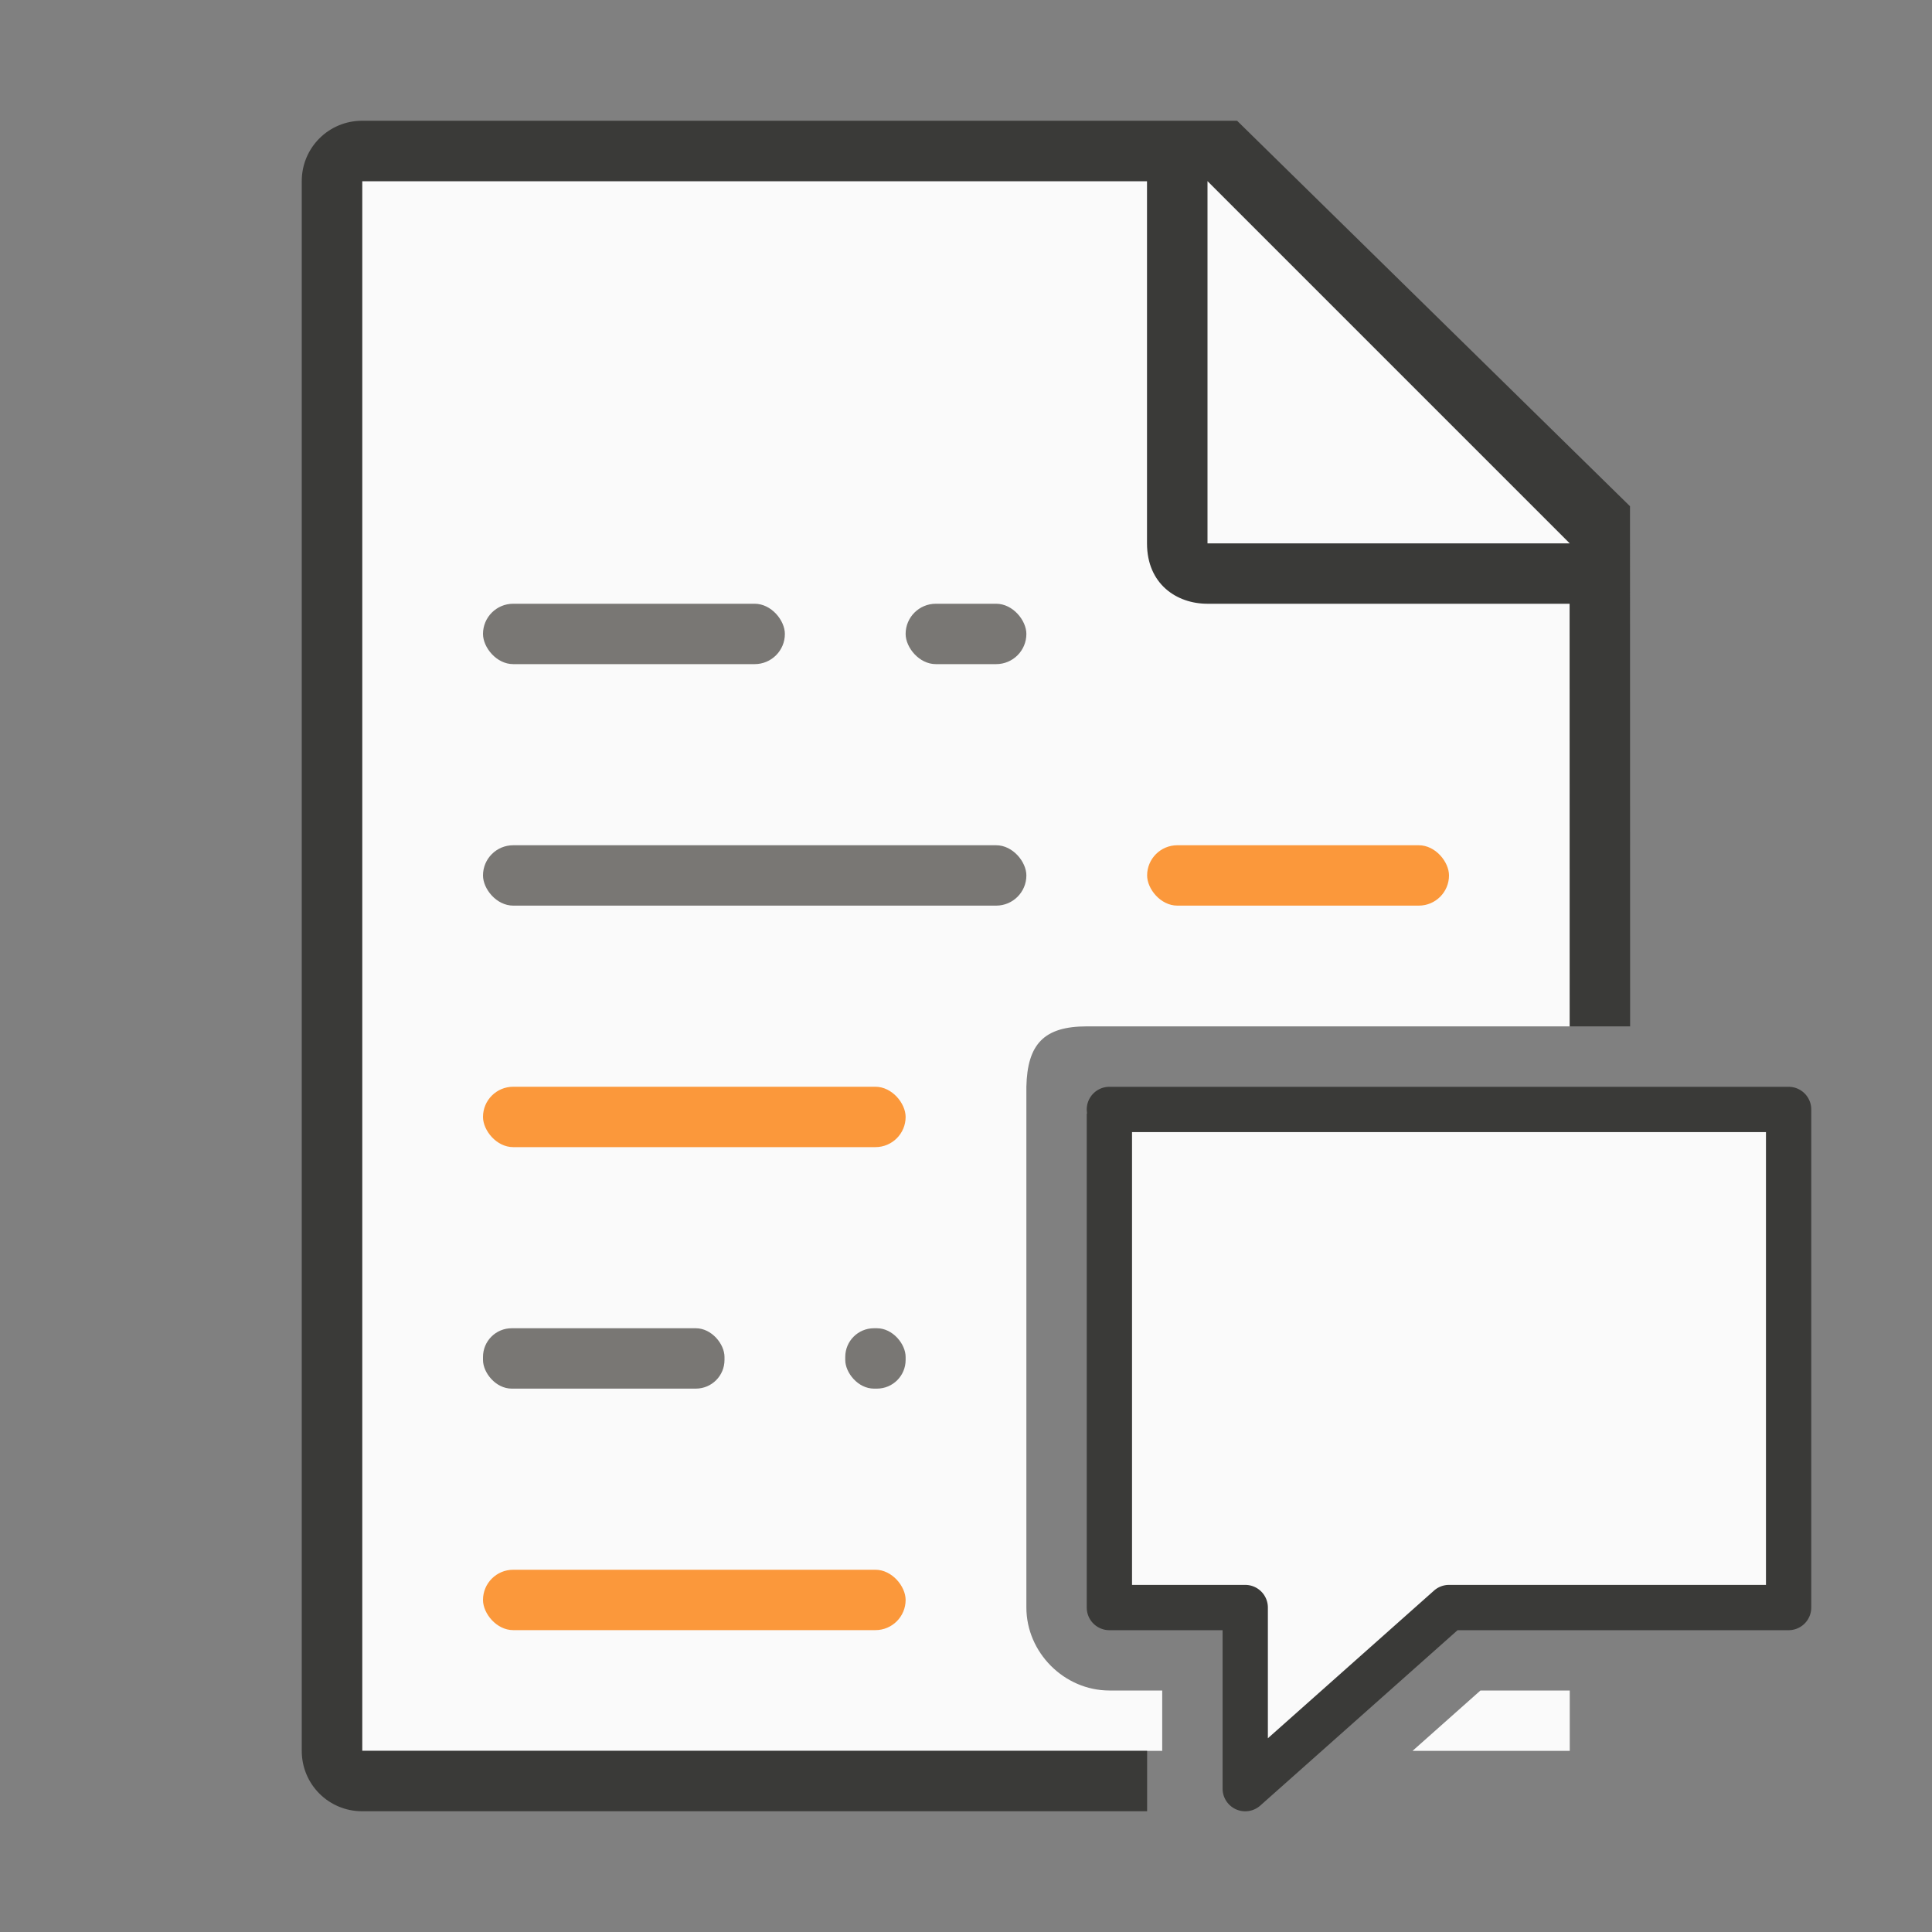 <svg viewBox="0 0 32 32" xmlns="http://www.w3.org/2000/svg"><rect x="0" y="0" width="32" height="32" fill="#808080" stroke="none"/><path d="m6 3v26h13.25v-1h-.875c-.747-0-1.375-.628-1.375-1.375v-4.125-4.123-.002-.375c.016-.708.293-1 1-1h8v-9l-5-5zm18.521 25-1.125 1h2.604v-1z" fill="#fafafa"/><path d="m5.998 2c-.554 0-1 .446-1 1v26c0 .554.446 1 1 1h13.002v-1h-13.002v-26h13v6c0 .673.491 1 1 1h6l.002 7h1l-.002-8.615-6.508-6.385z" fill="#3a3a38"/><path d="m20 9h6l-6-6z" fill="#fafafa" fill-rule="evenodd"/><rect fill="#797774" height="1" ry=".5" width="5" x="8" y="10"/><rect fill="#797774" height="1" ry=".5" width="9" x="8" y="14"/><g fill="#fb983b"><rect height="1" ry=".5" width="5" x="19" y="14"/><rect height="1" ry=".5" width="7" x="8" y="18"/><rect height="1" ry=".5" width="7" x="8" y="26"/></g><g fill="#797774"><rect height="1" ry=".475" width="4" x="8" y="22"/><rect height="1" ry=".475" width="1" x="14" y="22"/><rect height="1" ry=".5" width="2" x="15" y="10"/></g><g transform="translate(46 6.001)"><path d="m-27.625 12.375c0-0 0 8.25 0 8.25h2.25v3l3.375-3h5.625v-8.25z" fill="#fafafa"/><path d="m-27.625 12a.375.375 0 0 0 -.375.375.375.375 0 0 0 .006.066h-.006v4.059 4.125a.375.375 0 0 0 .375.375h1.875v2.625a.375.375 0 0 0 .624.28l3.268-2.905h5.483a.375.375 0 0 0 .375-.375v-8.25a.375.375 0 0 0 -.375-.375h-11.25zm.375.75h10.5v7.5h-5.25a.375.375 0 0 0 -.249.095l-2.751 2.445v-2.165a.375.375 0 0 0 -.375-.375h-1.875v-3.75z" fill="#3a3a38"/></g></svg>